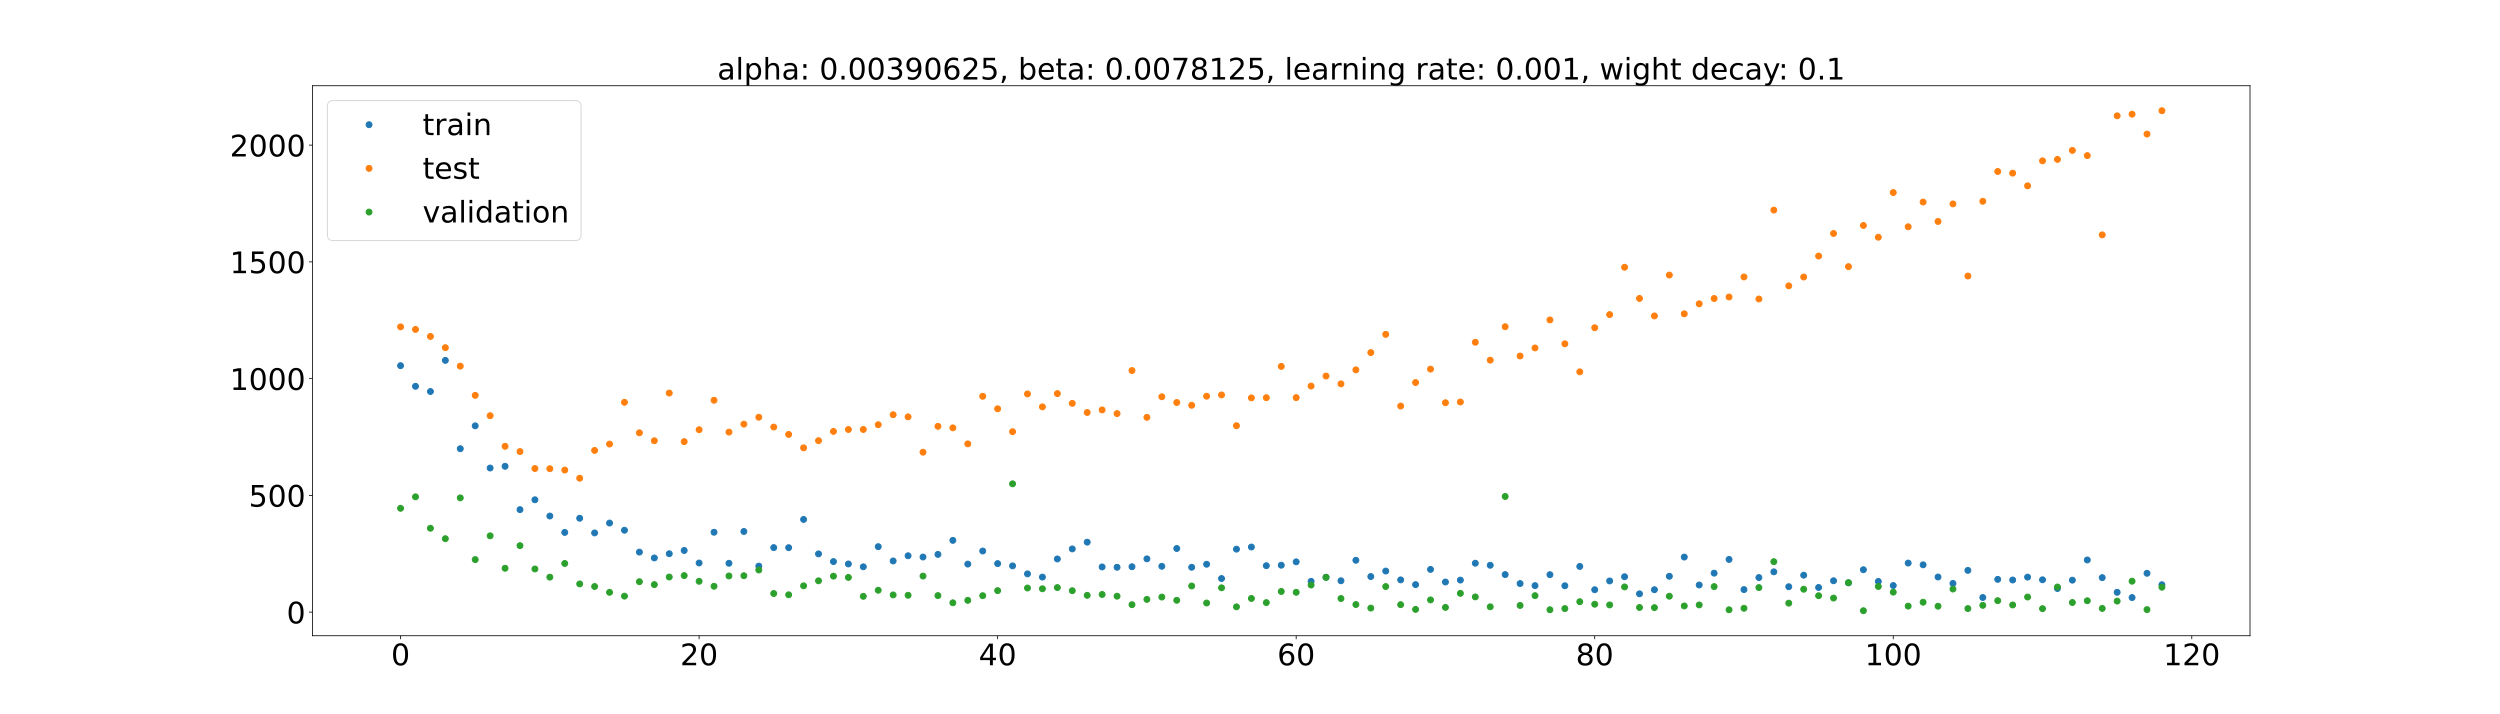 <?xml version="1.0" encoding="utf-8" standalone="no"?>
<!DOCTYPE svg PUBLIC "-//W3C//DTD SVG 1.1//EN"
  "http://www.w3.org/Graphics/SVG/1.1/DTD/svg11.dtd">
<!-- Created with matplotlib (https://matplotlib.org/) -->
<svg height="720pt" version="1.1" viewBox="0 0 2520 720" width="2520pt" xmlns="http://www.w3.org/2000/svg" xmlns:xlink="http://www.w3.org/1999/xlink">
 <defs>
  <style type="text/css">*{stroke-linecap:butt;stroke-linejoin:round;}</style>
 </defs>
 <g id="figure_1">
  <g id="patch_1">
   <path d="M 0 720 
L 2520 720 
L 2520 0 
L 0 0 
z
" style="fill:#ffffff;"/>
  </g>
  <g id="axes_1">
   <g id="patch_2">
    <path d="M 315 640.8 
L 2268 640.8 
L 2268 86.4 
L 315 86.4 
z
" style="fill:#ffffff;"/>
   </g>
   <g id="matplotlib.axis_1">
    <g id="xtick_1">
     <g id="line2d_1">
      <defs>
       <path d="M 0 0 
L 0 3.5 
" id="m0dac19178c" style="stroke:#000000;stroke-width:0.8;"/>
      </defs>
      <g>
       <use style="stroke:#000000;stroke-width:0.8;" x="403.773" xlink:href="#m0dac19178c" y="640.8"/>
      </g>
     </g>
     <g id="text_1">
      <!-- 0 -->
      <g transform="translate(394.229 670.595)scale(0.3 -0.3)">
       <defs>
        <path d="M 31.781 66.406 
Q 24.172 66.406 20.328 58.906 
Q 16.5 51.422 16.5 36.375 
Q 16.5 21.391 20.328 13.891 
Q 24.172 6.391 31.781 6.391 
Q 39.453 6.391 43.281 13.891 
Q 47.125 21.391 47.125 36.375 
Q 47.125 51.422 43.281 58.906 
Q 39.453 66.406 31.781 66.406 
z
M 31.781 74.219 
Q 44.047 74.219 50.516 64.516 
Q 56.984 54.828 56.984 36.375 
Q 56.984 17.969 50.516 8.266 
Q 44.047 -1.422 31.781 -1.422 
Q 19.531 -1.422 13.062 8.266 
Q 6.594 17.969 6.594 36.375 
Q 6.594 54.828 13.062 64.516 
Q 19.531 74.219 31.781 74.219 
z
" id="DejaVuSans-48"/>
       </defs>
       <use xlink:href="#DejaVuSans-48"/>
      </g>
     </g>
    </g>
    <g id="xtick_2">
     <g id="line2d_2">
      <g>
       <use style="stroke:#000000;stroke-width:0.8;" x="704.697" xlink:href="#m0dac19178c" y="640.8"/>
      </g>
     </g>
     <g id="text_2">
      <!-- 20 -->
      <g transform="translate(685.61 670.595)scale(0.3 -0.3)">
       <defs>
        <path d="M 19.188 8.297 
L 53.609 8.297 
L 53.609 0 
L 7.328 0 
L 7.328 8.297 
Q 12.938 14.109 22.625 23.891 
Q 32.328 33.688 34.812 36.531 
Q 39.547 41.844 41.422 45.531 
Q 43.312 49.219 43.312 52.781 
Q 43.312 58.594 39.234 62.25 
Q 35.156 65.922 28.609 65.922 
Q 23.969 65.922 18.812 64.312 
Q 13.672 62.703 7.812 59.422 
L 7.812 69.391 
Q 13.766 71.781 18.938 73 
Q 24.125 74.219 28.422 74.219 
Q 39.75 74.219 46.484 68.547 
Q 53.219 62.891 53.219 53.422 
Q 53.219 48.922 51.531 44.891 
Q 49.859 40.875 45.406 35.406 
Q 44.188 33.984 37.641 27.219 
Q 31.109 20.453 19.188 8.297 
z
" id="DejaVuSans-50"/>
       </defs>
       <use xlink:href="#DejaVuSans-50"/>
       <use x="63.623" xlink:href="#DejaVuSans-48"/>
      </g>
     </g>
    </g>
    <g id="xtick_3">
     <g id="line2d_3">
      <g>
       <use style="stroke:#000000;stroke-width:0.8;" x="1005.622" xlink:href="#m0dac19178c" y="640.8"/>
      </g>
     </g>
     <g id="text_3">
      <!-- 40 -->
      <g transform="translate(986.534 670.595)scale(0.3 -0.3)">
       <defs>
        <path d="M 37.797 64.312 
L 12.891 25.391 
L 37.797 25.391 
z
M 35.203 72.906 
L 47.609 72.906 
L 47.609 25.391 
L 58.016 25.391 
L 58.016 17.188 
L 47.609 17.188 
L 47.609 0 
L 37.797 0 
L 37.797 17.188 
L 4.891 17.188 
L 4.891 26.703 
z
" id="DejaVuSans-52"/>
       </defs>
       <use xlink:href="#DejaVuSans-52"/>
       <use x="63.623" xlink:href="#DejaVuSans-48"/>
      </g>
     </g>
    </g>
    <g id="xtick_4">
     <g id="line2d_4">
      <g>
       <use style="stroke:#000000;stroke-width:0.8;" x="1306.546" xlink:href="#m0dac19178c" y="640.8"/>
      </g>
     </g>
     <g id="text_4">
      <!-- 60 -->
      <g transform="translate(1287.459 670.595)scale(0.3 -0.3)">
       <defs>
        <path d="M 33.016 40.375 
Q 26.375 40.375 22.484 35.828 
Q 18.609 31.297 18.609 23.391 
Q 18.609 15.531 22.484 10.953 
Q 26.375 6.391 33.016 6.391 
Q 39.656 6.391 43.531 10.953 
Q 47.406 15.531 47.406 23.391 
Q 47.406 31.297 43.531 35.828 
Q 39.656 40.375 33.016 40.375 
z
M 52.594 71.297 
L 52.594 62.312 
Q 48.875 64.062 45.094 64.984 
Q 41.312 65.922 37.594 65.922 
Q 27.828 65.922 22.672 59.328 
Q 17.531 52.734 16.797 39.406 
Q 19.672 43.656 24.016 45.922 
Q 28.375 48.188 33.594 48.188 
Q 44.578 48.188 50.953 41.516 
Q 57.328 34.859 57.328 23.391 
Q 57.328 12.156 50.688 5.359 
Q 44.047 -1.422 33.016 -1.422 
Q 20.359 -1.422 13.672 8.266 
Q 6.984 17.969 6.984 36.375 
Q 6.984 53.656 15.188 63.938 
Q 23.391 74.219 37.203 74.219 
Q 40.922 74.219 44.703 73.484 
Q 48.484 72.75 52.594 71.297 
z
" id="DejaVuSans-54"/>
       </defs>
       <use xlink:href="#DejaVuSans-54"/>
       <use x="63.623" xlink:href="#DejaVuSans-48"/>
      </g>
     </g>
    </g>
    <g id="xtick_5">
     <g id="line2d_5">
      <g>
       <use style="stroke:#000000;stroke-width:0.8;" x="1607.471" xlink:href="#m0dac19178c" y="640.8"/>
      </g>
     </g>
     <g id="text_5">
      <!-- 80 -->
      <g transform="translate(1588.383 670.595)scale(0.3 -0.3)">
       <defs>
        <path d="M 31.781 34.625 
Q 24.75 34.625 20.719 30.859 
Q 16.703 27.094 16.703 20.516 
Q 16.703 13.922 20.719 10.156 
Q 24.75 6.391 31.781 6.391 
Q 38.812 6.391 42.859 10.172 
Q 46.922 13.969 46.922 20.516 
Q 46.922 27.094 42.891 30.859 
Q 38.875 34.625 31.781 34.625 
z
M 21.922 38.812 
Q 15.578 40.375 12.031 44.719 
Q 8.5 49.078 8.5 55.328 
Q 8.5 64.062 14.719 69.141 
Q 20.953 74.219 31.781 74.219 
Q 42.672 74.219 48.875 69.141 
Q 55.078 64.062 55.078 55.328 
Q 55.078 49.078 51.531 44.719 
Q 48 40.375 41.703 38.812 
Q 48.828 37.156 52.797 32.312 
Q 56.781 27.484 56.781 20.516 
Q 56.781 9.906 50.312 4.234 
Q 43.844 -1.422 31.781 -1.422 
Q 19.734 -1.422 13.25 4.234 
Q 6.781 9.906 6.781 20.516 
Q 6.781 27.484 10.781 32.312 
Q 14.797 37.156 21.922 38.812 
z
M 18.312 54.391 
Q 18.312 48.734 21.844 45.562 
Q 25.391 42.391 31.781 42.391 
Q 38.141 42.391 41.719 45.562 
Q 45.312 48.734 45.312 54.391 
Q 45.312 60.062 41.719 63.234 
Q 38.141 66.406 31.781 66.406 
Q 25.391 66.406 21.844 63.234 
Q 18.312 60.062 18.312 54.391 
z
" id="DejaVuSans-56"/>
       </defs>
       <use xlink:href="#DejaVuSans-56"/>
       <use x="63.623" xlink:href="#DejaVuSans-48"/>
      </g>
     </g>
    </g>
    <g id="xtick_6">
     <g id="line2d_6">
      <g>
       <use style="stroke:#000000;stroke-width:0.8;" x="1908.395" xlink:href="#m0dac19178c" y="640.8"/>
      </g>
     </g>
     <g id="text_6">
      <!-- 100 -->
      <g transform="translate(1879.764 670.595)scale(0.3 -0.3)">
       <defs>
        <path d="M 12.406 8.297 
L 28.516 8.297 
L 28.516 63.922 
L 10.984 60.406 
L 10.984 69.391 
L 28.422 72.906 
L 38.281 72.906 
L 38.281 8.297 
L 54.391 8.297 
L 54.391 0 
L 12.406 0 
z
" id="DejaVuSans-49"/>
       </defs>
       <use xlink:href="#DejaVuSans-49"/>
       <use x="63.623" xlink:href="#DejaVuSans-48"/>
       <use x="127.246" xlink:href="#DejaVuSans-48"/>
      </g>
     </g>
    </g>
    <g id="xtick_7">
     <g id="line2d_7">
      <g>
       <use style="stroke:#000000;stroke-width:0.8;" x="2209.32" xlink:href="#m0dac19178c" y="640.8"/>
      </g>
     </g>
     <g id="text_7">
      <!-- 120 -->
      <g transform="translate(2180.688 670.595)scale(0.3 -0.3)">
       <use xlink:href="#DejaVuSans-49"/>
       <use x="63.623" xlink:href="#DejaVuSans-50"/>
       <use x="127.246" xlink:href="#DejaVuSans-48"/>
      </g>
     </g>
    </g>
   </g>
   <g id="matplotlib.axis_2">
    <g id="ytick_1">
     <g id="line2d_8">
      <defs>
       <path d="M 0 0 
L -3.5 0 
" id="m2fd299f3a6" style="stroke:#000000;stroke-width:0.8;"/>
      </defs>
      <g>
       <use style="stroke:#000000;stroke-width:0.8;" x="315" xlink:href="#m2fd299f3a6" y="617.019"/>
      </g>
     </g>
     <g id="text_8">
      <!-- 0 -->
      <g transform="translate(288.913 628.417)scale(0.3 -0.3)">
       <use xlink:href="#DejaVuSans-48"/>
      </g>
     </g>
    </g>
    <g id="ytick_2">
     <g id="line2d_9">
      <g>
       <use style="stroke:#000000;stroke-width:0.8;" x="315" xlink:href="#m2fd299f3a6" y="499.34"/>
      </g>
     </g>
     <g id="text_9">
      <!-- 500 -->
      <g transform="translate(250.738 510.737)scale(0.3 -0.3)">
       <defs>
        <path d="M 10.797 72.906 
L 49.516 72.906 
L 49.516 64.594 
L 19.828 64.594 
L 19.828 46.734 
Q 21.969 47.469 24.109 47.828 
Q 26.266 48.188 28.422 48.188 
Q 40.625 48.188 47.75 41.5 
Q 54.891 34.812 54.891 23.391 
Q 54.891 11.625 47.562 5.094 
Q 40.234 -1.422 26.906 -1.422 
Q 22.312 -1.422 17.547 -0.641 
Q 12.797 0.141 7.719 1.703 
L 7.719 11.625 
Q 12.109 9.234 16.797 8.062 
Q 21.484 6.891 26.703 6.891 
Q 35.156 6.891 40.078 11.328 
Q 45.016 15.766 45.016 23.391 
Q 45.016 31 40.078 35.438 
Q 35.156 39.891 26.703 39.891 
Q 22.75 39.891 18.812 39.016 
Q 14.891 38.141 10.797 36.281 
z
" id="DejaVuSans-53"/>
       </defs>
       <use xlink:href="#DejaVuSans-53"/>
       <use x="63.623" xlink:href="#DejaVuSans-48"/>
       <use x="127.246" xlink:href="#DejaVuSans-48"/>
      </g>
     </g>
    </g>
    <g id="ytick_3">
     <g id="line2d_10">
      <g>
       <use style="stroke:#000000;stroke-width:0.8;" x="315" xlink:href="#m2fd299f3a6" y="381.66"/>
      </g>
     </g>
     <g id="text_10">
      <!-- 1000 -->
      <g transform="translate(231.65 393.057)scale(0.3 -0.3)">
       <use xlink:href="#DejaVuSans-49"/>
       <use x="63.623" xlink:href="#DejaVuSans-48"/>
       <use x="127.246" xlink:href="#DejaVuSans-48"/>
       <use x="190.869" xlink:href="#DejaVuSans-48"/>
      </g>
     </g>
    </g>
    <g id="ytick_4">
     <g id="line2d_11">
      <g>
       <use style="stroke:#000000;stroke-width:0.8;" x="315" xlink:href="#m2fd299f3a6" y="263.98"/>
      </g>
     </g>
     <g id="text_11">
      <!-- 1500 -->
      <g transform="translate(231.65 275.378)scale(0.3 -0.3)">
       <use xlink:href="#DejaVuSans-49"/>
       <use x="63.623" xlink:href="#DejaVuSans-53"/>
       <use x="127.246" xlink:href="#DejaVuSans-48"/>
       <use x="190.869" xlink:href="#DejaVuSans-48"/>
      </g>
     </g>
    </g>
    <g id="ytick_5">
     <g id="line2d_12">
      <g>
       <use style="stroke:#000000;stroke-width:0.8;" x="315" xlink:href="#m2fd299f3a6" y="146.3"/>
      </g>
     </g>
     <g id="text_12">
      <!-- 2000 -->
      <g transform="translate(231.65 157.698)scale(0.3 -0.3)">
       <use xlink:href="#DejaVuSans-50"/>
       <use x="63.623" xlink:href="#DejaVuSans-48"/>
       <use x="127.246" xlink:href="#DejaVuSans-48"/>
       <use x="190.869" xlink:href="#DejaVuSans-48"/>
      </g>
     </g>
    </g>
   </g>
   <g id="line2d_13">
    <defs>
     <path d="M 0 3 
C 0.796 3 1.559 2.684 2.121 2.121 
C 2.684 1.559 3 0.796 3 0 
C 3 -0.796 2.684 -1.559 2.121 -2.121 
C 1.559 -2.684 0.796 -3 0 -3 
C -0.796 -3 -1.559 -2.684 -2.121 -2.121 
C -2.684 -1.559 -3 -0.796 -3 0 
C -3 0.796 -2.684 1.559 -2.121 2.121 
C -1.559 2.684 -0.796 3 0 3 
z
" id="m0836b0cf5e" style="stroke:#1f77b4;"/>
    </defs>
    <g clip-path="url(#pe451c6a883)">
     <use style="fill:#1f77b4;stroke:#1f77b4;" x="403.773" xlink:href="#m0836b0cf5e" y="368.6"/>
     <use style="fill:#1f77b4;stroke:#1f77b4;" x="418.819" xlink:href="#m0836b0cf5e" y="389.382"/>
     <use style="fill:#1f77b4;stroke:#1f77b4;" x="433.865" xlink:href="#m0836b0cf5e" y="394.635"/>
     <use style="fill:#1f77b4;stroke:#1f77b4;" x="448.911" xlink:href="#m0836b0cf5e" y="363.26"/>
     <use style="fill:#1f77b4;stroke:#1f77b4;" x="463.958" xlink:href="#m0836b0cf5e" y="452.295"/>
     <use style="fill:#1f77b4;stroke:#1f77b4;" x="479.004" xlink:href="#m0836b0cf5e" y="429.253"/>
     <use style="fill:#1f77b4;stroke:#1f77b4;" x="494.05" xlink:href="#m0836b0cf5e" y="471.767"/>
     <use style="fill:#1f77b4;stroke:#1f77b4;" x="509.096" xlink:href="#m0836b0cf5e" y="470.026"/>
     <use style="fill:#1f77b4;stroke:#1f77b4;" x="524.143" xlink:href="#m0836b0cf5e" y="513.702"/>
     <use style="fill:#1f77b4;stroke:#1f77b4;" x="539.189" xlink:href="#m0836b0cf5e" y="503.786"/>
     <use style="fill:#1f77b4;stroke:#1f77b4;" x="554.235" xlink:href="#m0836b0cf5e" y="520.165"/>
     <use style="fill:#1f77b4;stroke:#1f77b4;" x="569.281" xlink:href="#m0836b0cf5e" y="536.676"/>
     <use style="fill:#1f77b4;stroke:#1f77b4;" x="584.327" xlink:href="#m0836b0cf5e" y="522.389"/>
     <use style="fill:#1f77b4;stroke:#1f77b4;" x="599.374" xlink:href="#m0836b0cf5e" y="537.184"/>
     <use style="fill:#1f77b4;stroke:#1f77b4;" x="614.42" xlink:href="#m0836b0cf5e" y="527.219"/>
     <use style="fill:#1f77b4;stroke:#1f77b4;" x="629.466" xlink:href="#m0836b0cf5e" y="534.472"/>
     <use style="fill:#1f77b4;stroke:#1f77b4;" x="644.512" xlink:href="#m0836b0cf5e" y="556.523"/>
     <use style="fill:#1f77b4;stroke:#1f77b4;" x="659.559" xlink:href="#m0836b0cf5e" y="562.402"/>
     <use style="fill:#1f77b4;stroke:#1f77b4;" x="674.605" xlink:href="#m0836b0cf5e" y="558.151"/>
     <use style="fill:#1f77b4;stroke:#1f77b4;" x="689.651" xlink:href="#m0836b0cf5e" y="554.875"/>
     <use style="fill:#1f77b4;stroke:#1f77b4;" x="704.697" xlink:href="#m0836b0cf5e" y="567.494"/>
     <use style="fill:#1f77b4;stroke:#1f77b4;" x="719.743" xlink:href="#m0836b0cf5e" y="536.506"/>
     <use style="fill:#1f77b4;stroke:#1f77b4;" x="734.79" xlink:href="#m0836b0cf5e" y="567.78"/>
     <use style="fill:#1f77b4;stroke:#1f77b4;" x="749.836" xlink:href="#m0836b0cf5e" y="535.739"/>
     <use style="fill:#1f77b4;stroke:#1f77b4;" x="764.882" xlink:href="#m0836b0cf5e" y="570.627"/>
     <use style="fill:#1f77b4;stroke:#1f77b4;" x="779.928" xlink:href="#m0836b0cf5e" y="551.993"/>
     <use style="fill:#1f77b4;stroke:#1f77b4;" x="794.975" xlink:href="#m0836b0cf5e" y="552.054"/>
     <use style="fill:#1f77b4;stroke:#1f77b4;" x="810.021" xlink:href="#m0836b0cf5e" y="523.596"/>
     <use style="fill:#1f77b4;stroke:#1f77b4;" x="825.067" xlink:href="#m0836b0cf5e" y="558.321"/>
     <use style="fill:#1f77b4;stroke:#1f77b4;" x="840.113" xlink:href="#m0836b0cf5e" y="566.074"/>
     <use style="fill:#1f77b4;stroke:#1f77b4;" x="855.159" xlink:href="#m0836b0cf5e" y="568.459"/>
     <use style="fill:#1f77b4;stroke:#1f77b4;" x="870.206" xlink:href="#m0836b0cf5e" y="571.336"/>
     <use style="fill:#1f77b4;stroke:#1f77b4;" x="885.252" xlink:href="#m0836b0cf5e" y="551.034"/>
     <use style="fill:#1f77b4;stroke:#1f77b4;" x="900.298" xlink:href="#m0836b0cf5e" y="565.448"/>
     <use style="fill:#1f77b4;stroke:#1f77b4;" x="915.344" xlink:href="#m0836b0cf5e" y="560.207"/>
     <use style="fill:#1f77b4;stroke:#1f77b4;" x="930.391" xlink:href="#m0836b0cf5e" y="561.465"/>
     <use style="fill:#1f77b4;stroke:#1f77b4;" x="945.437" xlink:href="#m0836b0cf5e" y="558.845"/>
     <use style="fill:#1f77b4;stroke:#1f77b4;" x="960.483" xlink:href="#m0836b0cf5e" y="544.696"/>
     <use style="fill:#1f77b4;stroke:#1f77b4;" x="975.529" xlink:href="#m0836b0cf5e" y="568.596"/>
     <use style="fill:#1f77b4;stroke:#1f77b4;" x="990.576" xlink:href="#m0836b0cf5e" y="555.421"/>
     <use style="fill:#1f77b4;stroke:#1f77b4;" x="1005.622" xlink:href="#m0836b0cf5e" y="568.094"/>
     <use style="fill:#1f77b4;stroke:#1f77b4;" x="1020.668" xlink:href="#m0836b0cf5e" y="570.4"/>
     <use style="fill:#1f77b4;stroke:#1f77b4;" x="1035.714" xlink:href="#m0836b0cf5e" y="578.452"/>
     <use style="fill:#1f77b4;stroke:#1f77b4;" x="1050.76" xlink:href="#m0836b0cf5e" y="581.692"/>
     <use style="fill:#1f77b4;stroke:#1f77b4;" x="1065.807" xlink:href="#m0836b0cf5e" y="563.424"/>
     <use style="fill:#1f77b4;stroke:#1f77b4;" x="1080.853" xlink:href="#m0836b0cf5e" y="553.302"/>
     <use style="fill:#1f77b4;stroke:#1f77b4;" x="1095.899" xlink:href="#m0836b0cf5e" y="546.495"/>
     <use style="fill:#1f77b4;stroke:#1f77b4;" x="1110.945" xlink:href="#m0836b0cf5e" y="571.468"/>
     <use style="fill:#1f77b4;stroke:#1f77b4;" x="1125.992" xlink:href="#m0836b0cf5e" y="571.802"/>
     <use style="fill:#1f77b4;stroke:#1f77b4;" x="1141.038" xlink:href="#m0836b0cf5e" y="571.264"/>
     <use style="fill:#1f77b4;stroke:#1f77b4;" x="1156.084" xlink:href="#m0836b0cf5e" y="563.312"/>
     <use style="fill:#1f77b4;stroke:#1f77b4;" x="1171.13" xlink:href="#m0836b0cf5e" y="570.822"/>
     <use style="fill:#1f77b4;stroke:#1f77b4;" x="1186.176" xlink:href="#m0836b0cf5e" y="552.881"/>
     <use style="fill:#1f77b4;stroke:#1f77b4;" x="1201.223" xlink:href="#m0836b0cf5e" y="571.806"/>
     <use style="fill:#1f77b4;stroke:#1f77b4;" x="1216.269" xlink:href="#m0836b0cf5e" y="568.754"/>
     <use style="fill:#1f77b4;stroke:#1f77b4;" x="1231.315" xlink:href="#m0836b0cf5e" y="583.153"/>
     <use style="fill:#1f77b4;stroke:#1f77b4;" x="1246.361" xlink:href="#m0836b0cf5e" y="553.53"/>
     <use style="fill:#1f77b4;stroke:#1f77b4;" x="1261.408" xlink:href="#m0836b0cf5e" y="551.392"/>
     <use style="fill:#1f77b4;stroke:#1f77b4;" x="1276.454" xlink:href="#m0836b0cf5e" y="570.224"/>
     <use style="fill:#1f77b4;stroke:#1f77b4;" x="1291.5" xlink:href="#m0836b0cf5e" y="569.738"/>
     <use style="fill:#1f77b4;stroke:#1f77b4;" x="1306.546" xlink:href="#m0836b0cf5e" y="566.334"/>
     <use style="fill:#1f77b4;stroke:#1f77b4;" x="1321.592" xlink:href="#m0836b0cf5e" y="585.991"/>
     <use style="fill:#1f77b4;stroke:#1f77b4;" x="1336.639" xlink:href="#m0836b0cf5e" y="581.849"/>
     <use style="fill:#1f77b4;stroke:#1f77b4;" x="1351.685" xlink:href="#m0836b0cf5e" y="585.401"/>
     <use style="fill:#1f77b4;stroke:#1f77b4;" x="1366.731" xlink:href="#m0836b0cf5e" y="564.764"/>
     <use style="fill:#1f77b4;stroke:#1f77b4;" x="1381.777" xlink:href="#m0836b0cf5e" y="581.162"/>
     <use style="fill:#1f77b4;stroke:#1f77b4;" x="1396.824" xlink:href="#m0836b0cf5e" y="575.617"/>
     <use style="fill:#1f77b4;stroke:#1f77b4;" x="1411.87" xlink:href="#m0836b0cf5e" y="584.511"/>
     <use style="fill:#1f77b4;stroke:#1f77b4;" x="1426.916" xlink:href="#m0836b0cf5e" y="589.312"/>
     <use style="fill:#1f77b4;stroke:#1f77b4;" x="1441.962" xlink:href="#m0836b0cf5e" y="573.962"/>
     <use style="fill:#1f77b4;stroke:#1f77b4;" x="1457.008" xlink:href="#m0836b0cf5e" y="586.664"/>
     <use style="fill:#1f77b4;stroke:#1f77b4;" x="1472.055" xlink:href="#m0836b0cf5e" y="584.733"/>
     <use style="fill:#1f77b4;stroke:#1f77b4;" x="1487.101" xlink:href="#m0836b0cf5e" y="567.714"/>
     <use style="fill:#1f77b4;stroke:#1f77b4;" x="1502.147" xlink:href="#m0836b0cf5e" y="569.781"/>
     <use style="fill:#1f77b4;stroke:#1f77b4;" x="1517.193" xlink:href="#m0836b0cf5e" y="579.155"/>
     <use style="fill:#1f77b4;stroke:#1f77b4;" x="1532.24" xlink:href="#m0836b0cf5e" y="588.22"/>
     <use style="fill:#1f77b4;stroke:#1f77b4;" x="1547.286" xlink:href="#m0836b0cf5e" y="590.304"/>
     <use style="fill:#1f77b4;stroke:#1f77b4;" x="1562.332" xlink:href="#m0836b0cf5e" y="579.25"/>
     <use style="fill:#1f77b4;stroke:#1f77b4;" x="1577.378" xlink:href="#m0836b0cf5e" y="590.451"/>
     <use style="fill:#1f77b4;stroke:#1f77b4;" x="1592.424" xlink:href="#m0836b0cf5e" y="570.975"/>
     <use style="fill:#1f77b4;stroke:#1f77b4;" x="1607.471" xlink:href="#m0836b0cf5e" y="594.455"/>
     <use style="fill:#1f77b4;stroke:#1f77b4;" x="1622.517" xlink:href="#m0836b0cf5e" y="585.59"/>
     <use style="fill:#1f77b4;stroke:#1f77b4;" x="1637.563" xlink:href="#m0836b0cf5e" y="581.348"/>
     <use style="fill:#1f77b4;stroke:#1f77b4;" x="1652.609" xlink:href="#m0836b0cf5e" y="598.572"/>
     <use style="fill:#1f77b4;stroke:#1f77b4;" x="1667.656" xlink:href="#m0836b0cf5e" y="594.427"/>
     <use style="fill:#1f77b4;stroke:#1f77b4;" x="1682.702" xlink:href="#m0836b0cf5e" y="580.877"/>
     <use style="fill:#1f77b4;stroke:#1f77b4;" x="1697.748" xlink:href="#m0836b0cf5e" y="561.522"/>
     <use style="fill:#1f77b4;stroke:#1f77b4;" x="1712.794" xlink:href="#m0836b0cf5e" y="589.674"/>
     <use style="fill:#1f77b4;stroke:#1f77b4;" x="1727.841" xlink:href="#m0836b0cf5e" y="577.735"/>
     <use style="fill:#1f77b4;stroke:#1f77b4;" x="1742.887" xlink:href="#m0836b0cf5e" y="563.903"/>
     <use style="fill:#1f77b4;stroke:#1f77b4;" x="1757.933" xlink:href="#m0836b0cf5e" y="594.285"/>
     <use style="fill:#1f77b4;stroke:#1f77b4;" x="1772.979" xlink:href="#m0836b0cf5e" y="582.17"/>
     <use style="fill:#1f77b4;stroke:#1f77b4;" x="1788.025" xlink:href="#m0836b0cf5e" y="576.41"/>
     <use style="fill:#1f77b4;stroke:#1f77b4;" x="1803.072" xlink:href="#m0836b0cf5e" y="591.409"/>
     <use style="fill:#1f77b4;stroke:#1f77b4;" x="1818.118" xlink:href="#m0836b0cf5e" y="579.775"/>
     <use style="fill:#1f77b4;stroke:#1f77b4;" x="1833.164" xlink:href="#m0836b0cf5e" y="592.17"/>
     <use style="fill:#1f77b4;stroke:#1f77b4;" x="1848.21" xlink:href="#m0836b0cf5e" y="585.415"/>
     <use style="fill:#1f77b4;stroke:#1f77b4;" x="1863.257" xlink:href="#m0836b0cf5e" y="587.506"/>
     <use style="fill:#1f77b4;stroke:#1f77b4;" x="1878.303" xlink:href="#m0836b0cf5e" y="574.288"/>
     <use style="fill:#1f77b4;stroke:#1f77b4;" x="1893.349" xlink:href="#m0836b0cf5e" y="586.092"/>
     <use style="fill:#1f77b4;stroke:#1f77b4;" x="1908.395" xlink:href="#m0836b0cf5e" y="590.244"/>
     <use style="fill:#1f77b4;stroke:#1f77b4;" x="1923.441" xlink:href="#m0836b0cf5e" y="567.567"/>
     <use style="fill:#1f77b4;stroke:#1f77b4;" x="1938.488" xlink:href="#m0836b0cf5e" y="569.336"/>
     <use style="fill:#1f77b4;stroke:#1f77b4;" x="1953.534" xlink:href="#m0836b0cf5e" y="581.613"/>
     <use style="fill:#1f77b4;stroke:#1f77b4;" x="1968.58" xlink:href="#m0836b0cf5e" y="588.097"/>
     <use style="fill:#1f77b4;stroke:#1f77b4;" x="1983.626" xlink:href="#m0836b0cf5e" y="574.936"/>
     <use style="fill:#1f77b4;stroke:#1f77b4;" x="1998.673" xlink:href="#m0836b0cf5e" y="602.285"/>
     <use style="fill:#1f77b4;stroke:#1f77b4;" x="2013.719" xlink:href="#m0836b0cf5e" y="583.992"/>
     <use style="fill:#1f77b4;stroke:#1f77b4;" x="2028.765" xlink:href="#m0836b0cf5e" y="584.621"/>
     <use style="fill:#1f77b4;stroke:#1f77b4;" x="2043.811" xlink:href="#m0836b0cf5e" y="581.731"/>
     <use style="fill:#1f77b4;stroke:#1f77b4;" x="2058.857" xlink:href="#m0836b0cf5e" y="584.423"/>
     <use style="fill:#1f77b4;stroke:#1f77b4;" x="2073.904" xlink:href="#m0836b0cf5e" y="593.212"/>
     <use style="fill:#1f77b4;stroke:#1f77b4;" x="2088.95" xlink:href="#m0836b0cf5e" y="584.809"/>
     <use style="fill:#1f77b4;stroke:#1f77b4;" x="2103.996" xlink:href="#m0836b0cf5e" y="564.447"/>
     <use style="fill:#1f77b4;stroke:#1f77b4;" x="2119.042" xlink:href="#m0836b0cf5e" y="582.255"/>
     <use style="fill:#1f77b4;stroke:#1f77b4;" x="2134.089" xlink:href="#m0836b0cf5e" y="597.028"/>
     <use style="fill:#1f77b4;stroke:#1f77b4;" x="2149.135" xlink:href="#m0836b0cf5e" y="602.333"/>
     <use style="fill:#1f77b4;stroke:#1f77b4;" x="2164.181" xlink:href="#m0836b0cf5e" y="577.865"/>
     <use style="fill:#1f77b4;stroke:#1f77b4;" x="2179.227" xlink:href="#m0836b0cf5e" y="589.401"/>
    </g>
   </g>
   <g id="line2d_14">
    <defs>
     <path d="M 0 3 
C 0.796 3 1.559 2.684 2.121 2.121 
C 2.684 1.559 3 0.796 3 0 
C 3 -0.796 2.684 -1.559 2.121 -2.121 
C 1.559 -2.684 0.796 -3 0 -3 
C -0.796 -3 -1.559 -2.684 -2.121 -2.121 
C -2.684 -1.559 -3 -0.796 -3 0 
C -3 0.796 -2.684 1.559 -2.121 2.121 
C -1.559 2.684 -0.796 3 0 3 
z
" id="m547c5cbe7c" style="stroke:#ff7f0e;"/>
    </defs>
    <g clip-path="url(#pe451c6a883)">
     <use style="fill:#ff7f0e;stroke:#ff7f0e;" x="403.773" xlink:href="#m547c5cbe7c" y="329.48"/>
     <use style="fill:#ff7f0e;stroke:#ff7f0e;" x="418.819" xlink:href="#m547c5cbe7c" y="332.053"/>
     <use style="fill:#ff7f0e;stroke:#ff7f0e;" x="433.865" xlink:href="#m547c5cbe7c" y="339.128"/>
     <use style="fill:#ff7f0e;stroke:#ff7f0e;" x="448.911" xlink:href="#m547c5cbe7c" y="350.448"/>
     <use style="fill:#ff7f0e;stroke:#ff7f0e;" x="463.958" xlink:href="#m547c5cbe7c" y="369.064"/>
     <use style="fill:#ff7f0e;stroke:#ff7f0e;" x="479.004" xlink:href="#m547c5cbe7c" y="398.509"/>
     <use style="fill:#ff7f0e;stroke:#ff7f0e;" x="494.05" xlink:href="#m547c5cbe7c" y="419.025"/>
     <use style="fill:#ff7f0e;stroke:#ff7f0e;" x="509.096" xlink:href="#m547c5cbe7c" y="449.868"/>
     <use style="fill:#ff7f0e;stroke:#ff7f0e;" x="524.143" xlink:href="#m547c5cbe7c" y="455.157"/>
     <use style="fill:#ff7f0e;stroke:#ff7f0e;" x="539.189" xlink:href="#m547c5cbe7c" y="472.274"/>
     <use style="fill:#ff7f0e;stroke:#ff7f0e;" x="554.235" xlink:href="#m547c5cbe7c" y="472.461"/>
     <use style="fill:#ff7f0e;stroke:#ff7f0e;" x="569.281" xlink:href="#m547c5cbe7c" y="473.829"/>
     <use style="fill:#ff7f0e;stroke:#ff7f0e;" x="584.327" xlink:href="#m547c5cbe7c" y="482.026"/>
     <use style="fill:#ff7f0e;stroke:#ff7f0e;" x="599.374" xlink:href="#m547c5cbe7c" y="454.03"/>
     <use style="fill:#ff7f0e;stroke:#ff7f0e;" x="614.42" xlink:href="#m547c5cbe7c" y="447.613"/>
     <use style="fill:#ff7f0e;stroke:#ff7f0e;" x="629.466" xlink:href="#m547c5cbe7c" y="405.499"/>
     <use style="fill:#ff7f0e;stroke:#ff7f0e;" x="644.512" xlink:href="#m547c5cbe7c" y="436.281"/>
     <use style="fill:#ff7f0e;stroke:#ff7f0e;" x="659.559" xlink:href="#m547c5cbe7c" y="444.289"/>
     <use style="fill:#ff7f0e;stroke:#ff7f0e;" x="674.605" xlink:href="#m547c5cbe7c" y="396.194"/>
     <use style="fill:#ff7f0e;stroke:#ff7f0e;" x="689.651" xlink:href="#m547c5cbe7c" y="445.157"/>
     <use style="fill:#ff7f0e;stroke:#ff7f0e;" x="704.697" xlink:href="#m547c5cbe7c" y="433.148"/>
     <use style="fill:#ff7f0e;stroke:#ff7f0e;" x="719.743" xlink:href="#m547c5cbe7c" y="403.461"/>
     <use style="fill:#ff7f0e;stroke:#ff7f0e;" x="734.79" xlink:href="#m547c5cbe7c" y="435.56"/>
     <use style="fill:#ff7f0e;stroke:#ff7f0e;" x="749.836" xlink:href="#m547c5cbe7c" y="427.516"/>
     <use style="fill:#ff7f0e;stroke:#ff7f0e;" x="764.882" xlink:href="#m547c5cbe7c" y="420.564"/>
     <use style="fill:#ff7f0e;stroke:#ff7f0e;" x="779.928" xlink:href="#m547c5cbe7c" y="430.465"/>
     <use style="fill:#ff7f0e;stroke:#ff7f0e;" x="794.975" xlink:href="#m547c5cbe7c" y="437.894"/>
     <use style="fill:#ff7f0e;stroke:#ff7f0e;" x="810.021" xlink:href="#m547c5cbe7c" y="451.419"/>
     <use style="fill:#ff7f0e;stroke:#ff7f0e;" x="825.067" xlink:href="#m547c5cbe7c" y="444.194"/>
     <use style="fill:#ff7f0e;stroke:#ff7f0e;" x="840.113" xlink:href="#m547c5cbe7c" y="434.847"/>
     <use style="fill:#ff7f0e;stroke:#ff7f0e;" x="855.159" xlink:href="#m547c5cbe7c" y="432.935"/>
     <use style="fill:#ff7f0e;stroke:#ff7f0e;" x="870.206" xlink:href="#m547c5cbe7c" y="432.918"/>
     <use style="fill:#ff7f0e;stroke:#ff7f0e;" x="885.252" xlink:href="#m547c5cbe7c" y="428.104"/>
     <use style="fill:#ff7f0e;stroke:#ff7f0e;" x="900.298" xlink:href="#m547c5cbe7c" y="418.025"/>
     <use style="fill:#ff7f0e;stroke:#ff7f0e;" x="915.344" xlink:href="#m547c5cbe7c" y="420.166"/>
     <use style="fill:#ff7f0e;stroke:#ff7f0e;" x="930.391" xlink:href="#m547c5cbe7c" y="455.831"/>
     <use style="fill:#ff7f0e;stroke:#ff7f0e;" x="945.437" xlink:href="#m547c5cbe7c" y="429.724"/>
     <use style="fill:#ff7f0e;stroke:#ff7f0e;" x="960.483" xlink:href="#m547c5cbe7c" y="431.263"/>
     <use style="fill:#ff7f0e;stroke:#ff7f0e;" x="975.529" xlink:href="#m547c5cbe7c" y="447.407"/>
     <use style="fill:#ff7f0e;stroke:#ff7f0e;" x="990.576" xlink:href="#m547c5cbe7c" y="399.461"/>
     <use style="fill:#ff7f0e;stroke:#ff7f0e;" x="1005.622" xlink:href="#m547c5cbe7c" y="412.073"/>
     <use style="fill:#ff7f0e;stroke:#ff7f0e;" x="1020.668" xlink:href="#m547c5cbe7c" y="435.162"/>
     <use style="fill:#ff7f0e;stroke:#ff7f0e;" x="1035.714" xlink:href="#m547c5cbe7c" y="397.092"/>
     <use style="fill:#ff7f0e;stroke:#ff7f0e;" x="1050.76" xlink:href="#m547c5cbe7c" y="410.119"/>
     <use style="fill:#ff7f0e;stroke:#ff7f0e;" x="1065.807" xlink:href="#m547c5cbe7c" y="396.758"/>
     <use style="fill:#ff7f0e;stroke:#ff7f0e;" x="1080.853" xlink:href="#m547c5cbe7c" y="406.572"/>
     <use style="fill:#ff7f0e;stroke:#ff7f0e;" x="1095.899" xlink:href="#m547c5cbe7c" y="415.78"/>
     <use style="fill:#ff7f0e;stroke:#ff7f0e;" x="1110.945" xlink:href="#m547c5cbe7c" y="413.202"/>
     <use style="fill:#ff7f0e;stroke:#ff7f0e;" x="1125.992" xlink:href="#m547c5cbe7c" y="416.89"/>
     <use style="fill:#ff7f0e;stroke:#ff7f0e;" x="1141.038" xlink:href="#m547c5cbe7c" y="373.517"/>
     <use style="fill:#ff7f0e;stroke:#ff7f0e;" x="1156.084" xlink:href="#m547c5cbe7c" y="420.673"/>
     <use style="fill:#ff7f0e;stroke:#ff7f0e;" x="1171.13" xlink:href="#m547c5cbe7c" y="399.93"/>
     <use style="fill:#ff7f0e;stroke:#ff7f0e;" x="1186.176" xlink:href="#m547c5cbe7c" y="405.702"/>
     <use style="fill:#ff7f0e;stroke:#ff7f0e;" x="1201.223" xlink:href="#m547c5cbe7c" y="408.511"/>
     <use style="fill:#ff7f0e;stroke:#ff7f0e;" x="1216.269" xlink:href="#m547c5cbe7c" y="399.365"/>
     <use style="fill:#ff7f0e;stroke:#ff7f0e;" x="1231.315" xlink:href="#m547c5cbe7c" y="398.082"/>
     <use style="fill:#ff7f0e;stroke:#ff7f0e;" x="1246.361" xlink:href="#m547c5cbe7c" y="429.128"/>
     <use style="fill:#ff7f0e;stroke:#ff7f0e;" x="1261.408" xlink:href="#m547c5cbe7c" y="401.067"/>
     <use style="fill:#ff7f0e;stroke:#ff7f0e;" x="1276.454" xlink:href="#m547c5cbe7c" y="400.88"/>
     <use style="fill:#ff7f0e;stroke:#ff7f0e;" x="1291.5" xlink:href="#m547c5cbe7c" y="369.306"/>
     <use style="fill:#ff7f0e;stroke:#ff7f0e;" x="1306.546" xlink:href="#m547c5cbe7c" y="400.787"/>
     <use style="fill:#ff7f0e;stroke:#ff7f0e;" x="1321.592" xlink:href="#m547c5cbe7c" y="389.158"/>
     <use style="fill:#ff7f0e;stroke:#ff7f0e;" x="1336.639" xlink:href="#m547c5cbe7c" y="379.074"/>
     <use style="fill:#ff7f0e;stroke:#ff7f0e;" x="1351.685" xlink:href="#m547c5cbe7c" y="386.929"/>
     <use style="fill:#ff7f0e;stroke:#ff7f0e;" x="1366.731" xlink:href="#m547c5cbe7c" y="372.809"/>
     <use style="fill:#ff7f0e;stroke:#ff7f0e;" x="1381.777" xlink:href="#m547c5cbe7c" y="355.389"/>
     <use style="fill:#ff7f0e;stroke:#ff7f0e;" x="1396.824" xlink:href="#m547c5cbe7c" y="337.033"/>
     <use style="fill:#ff7f0e;stroke:#ff7f0e;" x="1411.87" xlink:href="#m547c5cbe7c" y="409.299"/>
     <use style="fill:#ff7f0e;stroke:#ff7f0e;" x="1426.916" xlink:href="#m547c5cbe7c" y="385.593"/>
     <use style="fill:#ff7f0e;stroke:#ff7f0e;" x="1441.962" xlink:href="#m547c5cbe7c" y="372.055"/>
     <use style="fill:#ff7f0e;stroke:#ff7f0e;" x="1457.008" xlink:href="#m547c5cbe7c" y="405.971"/>
     <use style="fill:#ff7f0e;stroke:#ff7f0e;" x="1472.055" xlink:href="#m547c5cbe7c" y="405.216"/>
     <use style="fill:#ff7f0e;stroke:#ff7f0e;" x="1487.101" xlink:href="#m547c5cbe7c" y="345.007"/>
     <use style="fill:#ff7f0e;stroke:#ff7f0e;" x="1502.147" xlink:href="#m547c5cbe7c" y="363.038"/>
     <use style="fill:#ff7f0e;stroke:#ff7f0e;" x="1517.193" xlink:href="#m547c5cbe7c" y="329.322"/>
     <use style="fill:#ff7f0e;stroke:#ff7f0e;" x="1532.24" xlink:href="#m547c5cbe7c" y="358.855"/>
     <use style="fill:#ff7f0e;stroke:#ff7f0e;" x="1547.286" xlink:href="#m547c5cbe7c" y="350.727"/>
     <use style="fill:#ff7f0e;stroke:#ff7f0e;" x="1562.332" xlink:href="#m547c5cbe7c" y="322.477"/>
     <use style="fill:#ff7f0e;stroke:#ff7f0e;" x="1577.378" xlink:href="#m547c5cbe7c" y="346.555"/>
     <use style="fill:#ff7f0e;stroke:#ff7f0e;" x="1592.424" xlink:href="#m547c5cbe7c" y="374.804"/>
     <use style="fill:#ff7f0e;stroke:#ff7f0e;" x="1607.471" xlink:href="#m547c5cbe7c" y="330.372"/>
     <use style="fill:#ff7f0e;stroke:#ff7f0e;" x="1622.517" xlink:href="#m547c5cbe7c" y="317.097"/>
     <use style="fill:#ff7f0e;stroke:#ff7f0e;" x="1637.563" xlink:href="#m547c5cbe7c" y="269.385"/>
     <use style="fill:#ff7f0e;stroke:#ff7f0e;" x="1652.609" xlink:href="#m547c5cbe7c" y="300.801"/>
     <use style="fill:#ff7f0e;stroke:#ff7f0e;" x="1667.656" xlink:href="#m547c5cbe7c" y="318.447"/>
     <use style="fill:#ff7f0e;stroke:#ff7f0e;" x="1682.702" xlink:href="#m547c5cbe7c" y="277.252"/>
     <use style="fill:#ff7f0e;stroke:#ff7f0e;" x="1697.748" xlink:href="#m547c5cbe7c" y="316.338"/>
     <use style="fill:#ff7f0e;stroke:#ff7f0e;" x="1712.794" xlink:href="#m547c5cbe7c" y="306.237"/>
     <use style="fill:#ff7f0e;stroke:#ff7f0e;" x="1727.841" xlink:href="#m547c5cbe7c" y="300.905"/>
     <use style="fill:#ff7f0e;stroke:#ff7f0e;" x="1742.887" xlink:href="#m547c5cbe7c" y="299.363"/>
     <use style="fill:#ff7f0e;stroke:#ff7f0e;" x="1757.933" xlink:href="#m547c5cbe7c" y="279.165"/>
     <use style="fill:#ff7f0e;stroke:#ff7f0e;" x="1772.979" xlink:href="#m547c5cbe7c" y="301.387"/>
     <use style="fill:#ff7f0e;stroke:#ff7f0e;" x="1788.025" xlink:href="#m547c5cbe7c" y="211.767"/>
     <use style="fill:#ff7f0e;stroke:#ff7f0e;" x="1803.072" xlink:href="#m547c5cbe7c" y="288.145"/>
     <use style="fill:#ff7f0e;stroke:#ff7f0e;" x="1818.118" xlink:href="#m547c5cbe7c" y="279.221"/>
     <use style="fill:#ff7f0e;stroke:#ff7f0e;" x="1833.164" xlink:href="#m547c5cbe7c" y="258.085"/>
     <use style="fill:#ff7f0e;stroke:#ff7f0e;" x="1848.21" xlink:href="#m547c5cbe7c" y="235.346"/>
     <use style="fill:#ff7f0e;stroke:#ff7f0e;" x="1863.257" xlink:href="#m547c5cbe7c" y="268.754"/>
     <use style="fill:#ff7f0e;stroke:#ff7f0e;" x="1878.303" xlink:href="#m547c5cbe7c" y="227.268"/>
     <use style="fill:#ff7f0e;stroke:#ff7f0e;" x="1893.349" xlink:href="#m547c5cbe7c" y="239.11"/>
     <use style="fill:#ff7f0e;stroke:#ff7f0e;" x="1908.395" xlink:href="#m547c5cbe7c" y="194.099"/>
     <use style="fill:#ff7f0e;stroke:#ff7f0e;" x="1923.441" xlink:href="#m547c5cbe7c" y="228.577"/>
     <use style="fill:#ff7f0e;stroke:#ff7f0e;" x="1938.488" xlink:href="#m547c5cbe7c" y="203.664"/>
     <use style="fill:#ff7f0e;stroke:#ff7f0e;" x="1953.534" xlink:href="#m547c5cbe7c" y="223.234"/>
     <use style="fill:#ff7f0e;stroke:#ff7f0e;" x="1968.58" xlink:href="#m547c5cbe7c" y="205.532"/>
     <use style="fill:#ff7f0e;stroke:#ff7f0e;" x="1983.626" xlink:href="#m547c5cbe7c" y="278.246"/>
     <use style="fill:#ff7f0e;stroke:#ff7f0e;" x="1998.673" xlink:href="#m547c5cbe7c" y="202.896"/>
     <use style="fill:#ff7f0e;stroke:#ff7f0e;" x="2013.719" xlink:href="#m547c5cbe7c" y="172.846"/>
     <use style="fill:#ff7f0e;stroke:#ff7f0e;" x="2028.765" xlink:href="#m547c5cbe7c" y="174.519"/>
     <use style="fill:#ff7f0e;stroke:#ff7f0e;" x="2043.811" xlink:href="#m547c5cbe7c" y="187.323"/>
     <use style="fill:#ff7f0e;stroke:#ff7f0e;" x="2058.857" xlink:href="#m547c5cbe7c" y="162.116"/>
     <use style="fill:#ff7f0e;stroke:#ff7f0e;" x="2073.904" xlink:href="#m547c5cbe7c" y="160.673"/>
     <use style="fill:#ff7f0e;stroke:#ff7f0e;" x="2088.95" xlink:href="#m547c5cbe7c" y="151.587"/>
     <use style="fill:#ff7f0e;stroke:#ff7f0e;" x="2103.996" xlink:href="#m547c5cbe7c" y="156.839"/>
     <use style="fill:#ff7f0e;stroke:#ff7f0e;" x="2119.042" xlink:href="#m547c5cbe7c" y="236.737"/>
     <use style="fill:#ff7f0e;stroke:#ff7f0e;" x="2134.089" xlink:href="#m547c5cbe7c" y="116.738"/>
     <use style="fill:#ff7f0e;stroke:#ff7f0e;" x="2149.135" xlink:href="#m547c5cbe7c" y="115.084"/>
     <use style="fill:#ff7f0e;stroke:#ff7f0e;" x="2164.181" xlink:href="#m547c5cbe7c" y="135.145"/>
     <use style="fill:#ff7f0e;stroke:#ff7f0e;" x="2179.227" xlink:href="#m547c5cbe7c" y="111.6"/>
    </g>
   </g>
   <g id="line2d_15">
    <defs>
     <path d="M 0 3 
C 0.796 3 1.559 2.684 2.121 2.121 
C 2.684 1.559 3 0.796 3 0 
C 3 -0.796 2.684 -1.559 2.121 -2.121 
C 1.559 -2.684 0.796 -3 0 -3 
C -0.796 -3 -1.559 -2.684 -2.121 -2.121 
C -2.684 -1.559 -3 -0.796 -3 0 
C -3 0.796 -2.684 1.559 -2.121 2.121 
C -1.559 2.684 -0.796 3 0 3 
z
" id="m1617004f23" style="stroke:#2ca02c;"/>
    </defs>
    <g clip-path="url(#pe451c6a883)">
     <use style="fill:#2ca02c;stroke:#2ca02c;" x="403.773" xlink:href="#m1617004f23" y="512.363"/>
     <use style="fill:#2ca02c;stroke:#2ca02c;" x="418.819" xlink:href="#m1617004f23" y="500.808"/>
     <use style="fill:#2ca02c;stroke:#2ca02c;" x="433.865" xlink:href="#m1617004f23" y="532.466"/>
     <use style="fill:#2ca02c;stroke:#2ca02c;" x="448.911" xlink:href="#m1617004f23" y="542.998"/>
     <use style="fill:#2ca02c;stroke:#2ca02c;" x="463.958" xlink:href="#m1617004f23" y="501.851"/>
     <use style="fill:#2ca02c;stroke:#2ca02c;" x="479.004" xlink:href="#m1617004f23" y="564.062"/>
     <use style="fill:#2ca02c;stroke:#2ca02c;" x="494.05" xlink:href="#m1617004f23" y="540.109"/>
     <use style="fill:#2ca02c;stroke:#2ca02c;" x="509.096" xlink:href="#m1617004f23" y="572.814"/>
     <use style="fill:#2ca02c;stroke:#2ca02c;" x="524.143" xlink:href="#m1617004f23" y="550.001"/>
     <use style="fill:#2ca02c;stroke:#2ca02c;" x="539.189" xlink:href="#m1617004f23" y="573.518"/>
     <use style="fill:#2ca02c;stroke:#2ca02c;" x="554.235" xlink:href="#m1617004f23" y="581.772"/>
     <use style="fill:#2ca02c;stroke:#2ca02c;" x="569.281" xlink:href="#m1617004f23" y="567.984"/>
     <use style="fill:#2ca02c;stroke:#2ca02c;" x="584.327" xlink:href="#m1617004f23" y="588.586"/>
     <use style="fill:#2ca02c;stroke:#2ca02c;" x="599.374" xlink:href="#m1617004f23" y="591.195"/>
     <use style="fill:#2ca02c;stroke:#2ca02c;" x="614.42" xlink:href="#m1617004f23" y="597.059"/>
     <use style="fill:#2ca02c;stroke:#2ca02c;" x="629.466" xlink:href="#m1617004f23" y="600.891"/>
     <use style="fill:#2ca02c;stroke:#2ca02c;" x="644.512" xlink:href="#m1617004f23" y="586.353"/>
     <use style="fill:#2ca02c;stroke:#2ca02c;" x="659.559" xlink:href="#m1617004f23" y="589.28"/>
     <use style="fill:#2ca02c;stroke:#2ca02c;" x="674.605" xlink:href="#m1617004f23" y="581.634"/>
     <use style="fill:#2ca02c;stroke:#2ca02c;" x="689.651" xlink:href="#m1617004f23" y="580.198"/>
     <use style="fill:#2ca02c;stroke:#2ca02c;" x="704.697" xlink:href="#m1617004f23" y="585.935"/>
     <use style="fill:#2ca02c;stroke:#2ca02c;" x="719.743" xlink:href="#m1617004f23" y="590.952"/>
     <use style="fill:#2ca02c;stroke:#2ca02c;" x="734.79" xlink:href="#m1617004f23" y="580.559"/>
     <use style="fill:#2ca02c;stroke:#2ca02c;" x="749.836" xlink:href="#m1617004f23" y="580.318"/>
     <use style="fill:#2ca02c;stroke:#2ca02c;" x="764.882" xlink:href="#m1617004f23" y="574.55"/>
     <use style="fill:#2ca02c;stroke:#2ca02c;" x="779.928" xlink:href="#m1617004f23" y="598.253"/>
     <use style="fill:#2ca02c;stroke:#2ca02c;" x="794.975" xlink:href="#m1617004f23" y="599.552"/>
     <use style="fill:#2ca02c;stroke:#2ca02c;" x="810.021" xlink:href="#m1617004f23" y="590.516"/>
     <use style="fill:#2ca02c;stroke:#2ca02c;" x="825.067" xlink:href="#m1617004f23" y="585.458"/>
     <use style="fill:#2ca02c;stroke:#2ca02c;" x="840.113" xlink:href="#m1617004f23" y="580.75"/>
     <use style="fill:#2ca02c;stroke:#2ca02c;" x="855.159" xlink:href="#m1617004f23" y="582.029"/>
     <use style="fill:#2ca02c;stroke:#2ca02c;" x="870.206" xlink:href="#m1617004f23" y="601.103"/>
     <use style="fill:#2ca02c;stroke:#2ca02c;" x="885.252" xlink:href="#m1617004f23" y="594.964"/>
     <use style="fill:#2ca02c;stroke:#2ca02c;" x="900.298" xlink:href="#m1617004f23" y="599.685"/>
     <use style="fill:#2ca02c;stroke:#2ca02c;" x="915.344" xlink:href="#m1617004f23" y="600.04"/>
     <use style="fill:#2ca02c;stroke:#2ca02c;" x="930.391" xlink:href="#m1617004f23" y="580.69"/>
     <use style="fill:#2ca02c;stroke:#2ca02c;" x="945.437" xlink:href="#m1617004f23" y="600.348"/>
     <use style="fill:#2ca02c;stroke:#2ca02c;" x="960.483" xlink:href="#m1617004f23" y="607.611"/>
     <use style="fill:#2ca02c;stroke:#2ca02c;" x="975.529" xlink:href="#m1617004f23" y="605.139"/>
     <use style="fill:#2ca02c;stroke:#2ca02c;" x="990.576" xlink:href="#m1617004f23" y="600.468"/>
     <use style="fill:#2ca02c;stroke:#2ca02c;" x="1005.622" xlink:href="#m1617004f23" y="595.359"/>
     <use style="fill:#2ca02c;stroke:#2ca02c;" x="1020.668" xlink:href="#m1617004f23" y="487.689"/>
     <use style="fill:#2ca02c;stroke:#2ca02c;" x="1035.714" xlink:href="#m1617004f23" y="592.727"/>
     <use style="fill:#2ca02c;stroke:#2ca02c;" x="1050.76" xlink:href="#m1617004f23" y="593.488"/>
     <use style="fill:#2ca02c;stroke:#2ca02c;" x="1065.807" xlink:href="#m1617004f23" y="592.273"/>
     <use style="fill:#2ca02c;stroke:#2ca02c;" x="1080.853" xlink:href="#m1617004f23" y="595.423"/>
     <use style="fill:#2ca02c;stroke:#2ca02c;" x="1095.899" xlink:href="#m1617004f23" y="600.091"/>
     <use style="fill:#2ca02c;stroke:#2ca02c;" x="1110.945" xlink:href="#m1617004f23" y="599.233"/>
     <use style="fill:#2ca02c;stroke:#2ca02c;" x="1125.992" xlink:href="#m1617004f23" y="600.961"/>
     <use style="fill:#2ca02c;stroke:#2ca02c;" x="1141.038" xlink:href="#m1617004f23" y="609.51"/>
     <use style="fill:#2ca02c;stroke:#2ca02c;" x="1156.084" xlink:href="#m1617004f23" y="604.184"/>
     <use style="fill:#2ca02c;stroke:#2ca02c;" x="1171.13" xlink:href="#m1617004f23" y="601.833"/>
     <use style="fill:#2ca02c;stroke:#2ca02c;" x="1186.176" xlink:href="#m1617004f23" y="605.1"/>
     <use style="fill:#2ca02c;stroke:#2ca02c;" x="1201.223" xlink:href="#m1617004f23" y="590.668"/>
     <use style="fill:#2ca02c;stroke:#2ca02c;" x="1216.269" xlink:href="#m1617004f23" y="607.817"/>
     <use style="fill:#2ca02c;stroke:#2ca02c;" x="1231.315" xlink:href="#m1617004f23" y="592.51"/>
     <use style="fill:#2ca02c;stroke:#2ca02c;" x="1246.361" xlink:href="#m1617004f23" y="611.702"/>
     <use style="fill:#2ca02c;stroke:#2ca02c;" x="1261.408" xlink:href="#m1617004f23" y="603.242"/>
     <use style="fill:#2ca02c;stroke:#2ca02c;" x="1276.454" xlink:href="#m1617004f23" y="607.421"/>
     <use style="fill:#2ca02c;stroke:#2ca02c;" x="1291.5" xlink:href="#m1617004f23" y="596.185"/>
     <use style="fill:#2ca02c;stroke:#2ca02c;" x="1306.546" xlink:href="#m1617004f23" y="597.038"/>
     <use style="fill:#2ca02c;stroke:#2ca02c;" x="1321.592" xlink:href="#m1617004f23" y="589.716"/>
     <use style="fill:#2ca02c;stroke:#2ca02c;" x="1336.639" xlink:href="#m1617004f23" y="581.974"/>
     <use style="fill:#2ca02c;stroke:#2ca02c;" x="1351.685" xlink:href="#m1617004f23" y="603.311"/>
     <use style="fill:#2ca02c;stroke:#2ca02c;" x="1366.731" xlink:href="#m1617004f23" y="609.355"/>
     <use style="fill:#2ca02c;stroke:#2ca02c;" x="1381.777" xlink:href="#m1617004f23" y="612.962"/>
     <use style="fill:#2ca02c;stroke:#2ca02c;" x="1396.824" xlink:href="#m1617004f23" y="591.241"/>
     <use style="fill:#2ca02c;stroke:#2ca02c;" x="1411.87" xlink:href="#m1617004f23" y="609.508"/>
     <use style="fill:#2ca02c;stroke:#2ca02c;" x="1426.916" xlink:href="#m1617004f23" y="614.262"/>
     <use style="fill:#2ca02c;stroke:#2ca02c;" x="1441.962" xlink:href="#m1617004f23" y="604.72"/>
     <use style="fill:#2ca02c;stroke:#2ca02c;" x="1457.008" xlink:href="#m1617004f23" y="612.251"/>
     <use style="fill:#2ca02c;stroke:#2ca02c;" x="1472.055" xlink:href="#m1617004f23" y="598.085"/>
     <use style="fill:#2ca02c;stroke:#2ca02c;" x="1487.101" xlink:href="#m1617004f23" y="601.667"/>
     <use style="fill:#2ca02c;stroke:#2ca02c;" x="1502.147" xlink:href="#m1617004f23" y="611.666"/>
     <use style="fill:#2ca02c;stroke:#2ca02c;" x="1517.193" xlink:href="#m1617004f23" y="500.448"/>
     <use style="fill:#2ca02c;stroke:#2ca02c;" x="1532.24" xlink:href="#m1617004f23" y="610.298"/>
     <use style="fill:#2ca02c;stroke:#2ca02c;" x="1547.286" xlink:href="#m1617004f23" y="600.412"/>
     <use style="fill:#2ca02c;stroke:#2ca02c;" x="1562.332" xlink:href="#m1617004f23" y="614.612"/>
     <use style="fill:#2ca02c;stroke:#2ca02c;" x="1577.378" xlink:href="#m1617004f23" y="613.447"/>
     <use style="fill:#2ca02c;stroke:#2ca02c;" x="1592.424" xlink:href="#m1617004f23" y="606.512"/>
     <use style="fill:#2ca02c;stroke:#2ca02c;" x="1607.471" xlink:href="#m1617004f23" y="609.059"/>
     <use style="fill:#2ca02c;stroke:#2ca02c;" x="1622.517" xlink:href="#m1617004f23" y="609.754"/>
     <use style="fill:#2ca02c;stroke:#2ca02c;" x="1637.563" xlink:href="#m1617004f23" y="591.627"/>
     <use style="fill:#2ca02c;stroke:#2ca02c;" x="1652.609" xlink:href="#m1617004f23" y="612.33"/>
     <use style="fill:#2ca02c;stroke:#2ca02c;" x="1667.656" xlink:href="#m1617004f23" y="612.498"/>
     <use style="fill:#2ca02c;stroke:#2ca02c;" x="1682.702" xlink:href="#m1617004f23" y="600.979"/>
     <use style="fill:#2ca02c;stroke:#2ca02c;" x="1697.748" xlink:href="#m1617004f23" y="610.796"/>
     <use style="fill:#2ca02c;stroke:#2ca02c;" x="1712.794" xlink:href="#m1617004f23" y="609.751"/>
     <use style="fill:#2ca02c;stroke:#2ca02c;" x="1727.841" xlink:href="#m1617004f23" y="591.29"/>
     <use style="fill:#2ca02c;stroke:#2ca02c;" x="1742.887" xlink:href="#m1617004f23" y="614.638"/>
     <use style="fill:#2ca02c;stroke:#2ca02c;" x="1757.933" xlink:href="#m1617004f23" y="613.142"/>
     <use style="fill:#2ca02c;stroke:#2ca02c;" x="1772.979" xlink:href="#m1617004f23" y="592.286"/>
     <use style="fill:#2ca02c;stroke:#2ca02c;" x="1788.025" xlink:href="#m1617004f23" y="566.156"/>
     <use style="fill:#2ca02c;stroke:#2ca02c;" x="1803.072" xlink:href="#m1617004f23" y="607.978"/>
     <use style="fill:#2ca02c;stroke:#2ca02c;" x="1818.118" xlink:href="#m1617004f23" y="593.942"/>
     <use style="fill:#2ca02c;stroke:#2ca02c;" x="1833.164" xlink:href="#m1617004f23" y="600.487"/>
     <use style="fill:#2ca02c;stroke:#2ca02c;" x="1848.21" xlink:href="#m1617004f23" y="602.848"/>
     <use style="fill:#2ca02c;stroke:#2ca02c;" x="1863.257" xlink:href="#m1617004f23" y="587.323"/>
     <use style="fill:#2ca02c;stroke:#2ca02c;" x="1878.303" xlink:href="#m1617004f23" y="615.6"/>
     <use style="fill:#2ca02c;stroke:#2ca02c;" x="1893.349" xlink:href="#m1617004f23" y="591.169"/>
     <use style="fill:#2ca02c;stroke:#2ca02c;" x="1908.395" xlink:href="#m1617004f23" y="596.878"/>
     <use style="fill:#2ca02c;stroke:#2ca02c;" x="1923.441" xlink:href="#m1617004f23" y="610.968"/>
     <use style="fill:#2ca02c;stroke:#2ca02c;" x="1938.488" xlink:href="#m1617004f23" y="607.027"/>
     <use style="fill:#2ca02c;stroke:#2ca02c;" x="1953.534" xlink:href="#m1617004f23" y="611.064"/>
     <use style="fill:#2ca02c;stroke:#2ca02c;" x="1968.58" xlink:href="#m1617004f23" y="593.771"/>
     <use style="fill:#2ca02c;stroke:#2ca02c;" x="1983.626" xlink:href="#m1617004f23" y="613.435"/>
     <use style="fill:#2ca02c;stroke:#2ca02c;" x="1998.673" xlink:href="#m1617004f23" y="610.182"/>
     <use style="fill:#2ca02c;stroke:#2ca02c;" x="2013.719" xlink:href="#m1617004f23" y="605.465"/>
     <use style="fill:#2ca02c;stroke:#2ca02c;" x="2028.765" xlink:href="#m1617004f23" y="609.795"/>
     <use style="fill:#2ca02c;stroke:#2ca02c;" x="2043.811" xlink:href="#m1617004f23" y="601.791"/>
     <use style="fill:#2ca02c;stroke:#2ca02c;" x="2058.857" xlink:href="#m1617004f23" y="613.533"/>
     <use style="fill:#2ca02c;stroke:#2ca02c;" x="2073.904" xlink:href="#m1617004f23" y="591.691"/>
     <use style="fill:#2ca02c;stroke:#2ca02c;" x="2088.95" xlink:href="#m1617004f23" y="607.317"/>
     <use style="fill:#2ca02c;stroke:#2ca02c;" x="2103.996" xlink:href="#m1617004f23" y="605.55"/>
     <use style="fill:#2ca02c;stroke:#2ca02c;" x="2119.042" xlink:href="#m1617004f23" y="613.287"/>
     <use style="fill:#2ca02c;stroke:#2ca02c;" x="2134.089" xlink:href="#m1617004f23" y="605.929"/>
     <use style="fill:#2ca02c;stroke:#2ca02c;" x="2149.135" xlink:href="#m1617004f23" y="585.86"/>
     <use style="fill:#2ca02c;stroke:#2ca02c;" x="2164.181" xlink:href="#m1617004f23" y="614.488"/>
     <use style="fill:#2ca02c;stroke:#2ca02c;" x="2179.227" xlink:href="#m1617004f23" y="591.932"/>
    </g>
   </g>
   <g id="patch_3">
    <path d="M 315 640.8 
L 315 86.4 
" style="fill:none;stroke:#000000;stroke-linecap:square;stroke-linejoin:miter;stroke-width:0.8;"/>
   </g>
   <g id="patch_4">
    <path d="M 2268 640.8 
L 2268 86.4 
" style="fill:none;stroke:#000000;stroke-linecap:square;stroke-linejoin:miter;stroke-width:0.8;"/>
   </g>
   <g id="patch_5">
    <path d="M 315 640.8 
L 2268 640.8 
" style="fill:none;stroke:#000000;stroke-linecap:square;stroke-linejoin:miter;stroke-width:0.8;"/>
   </g>
   <g id="patch_6">
    <path d="M 315 86.4 
L 2268 86.4 
" style="fill:none;stroke:#000000;stroke-linecap:square;stroke-linejoin:miter;stroke-width:0.8;"/>
   </g>
   <g id="text_13">
    <!-- alpha: 0.00390625, beta: 0.0078125, learning rate: 0.001, wight decay: 0.1 -->
    <g transform="translate(723.11 80.161)scale(0.3 -0.3)">
     <defs>
      <path d="M 34.281 27.484 
Q 23.391 27.484 19.188 25 
Q 14.984 22.516 14.984 16.5 
Q 14.984 11.719 18.141 8.906 
Q 21.297 6.109 26.703 6.109 
Q 34.188 6.109 38.703 11.406 
Q 43.219 16.703 43.219 25.484 
L 43.219 27.484 
z
M 52.203 31.203 
L 52.203 0 
L 43.219 0 
L 43.219 8.297 
Q 40.141 3.328 35.547 0.953 
Q 30.953 -1.422 24.312 -1.422 
Q 15.922 -1.422 10.953 3.297 
Q 6 8.016 6 15.922 
Q 6 25.141 12.172 29.828 
Q 18.359 34.516 30.609 34.516 
L 43.219 34.516 
L 43.219 35.406 
Q 43.219 41.609 39.141 45 
Q 35.062 48.391 27.688 48.391 
Q 23 48.391 18.547 47.266 
Q 14.109 46.141 10.016 43.891 
L 10.016 52.203 
Q 14.938 54.109 19.578 55.047 
Q 24.219 56 28.609 56 
Q 40.484 56 46.344 49.844 
Q 52.203 43.703 52.203 31.203 
z
" id="DejaVuSans-97"/>
      <path d="M 9.422 75.984 
L 18.406 75.984 
L 18.406 0 
L 9.422 0 
z
" id="DejaVuSans-108"/>
      <path d="M 18.109 8.203 
L 18.109 -20.797 
L 9.078 -20.797 
L 9.078 54.688 
L 18.109 54.688 
L 18.109 46.391 
Q 20.953 51.266 25.266 53.625 
Q 29.594 56 35.594 56 
Q 45.562 56 51.781 48.094 
Q 58.016 40.188 58.016 27.297 
Q 58.016 14.406 51.781 6.484 
Q 45.562 -1.422 35.594 -1.422 
Q 29.594 -1.422 25.266 0.953 
Q 20.953 3.328 18.109 8.203 
z
M 48.688 27.297 
Q 48.688 37.203 44.609 42.844 
Q 40.531 48.484 33.406 48.484 
Q 26.266 48.484 22.188 42.844 
Q 18.109 37.203 18.109 27.297 
Q 18.109 17.391 22.188 11.75 
Q 26.266 6.109 33.406 6.109 
Q 40.531 6.109 44.609 11.75 
Q 48.688 17.391 48.688 27.297 
z
" id="DejaVuSans-112"/>
      <path d="M 54.891 33.016 
L 54.891 0 
L 45.906 0 
L 45.906 32.719 
Q 45.906 40.484 42.875 44.328 
Q 39.844 48.188 33.797 48.188 
Q 26.516 48.188 22.312 43.547 
Q 18.109 38.922 18.109 30.906 
L 18.109 0 
L 9.078 0 
L 9.078 75.984 
L 18.109 75.984 
L 18.109 46.188 
Q 21.344 51.125 25.703 53.562 
Q 30.078 56 35.797 56 
Q 45.219 56 50.047 50.172 
Q 54.891 44.344 54.891 33.016 
z
" id="DejaVuSans-104"/>
      <path d="M 11.719 12.406 
L 22.016 12.406 
L 22.016 0 
L 11.719 0 
z
M 11.719 51.703 
L 22.016 51.703 
L 22.016 39.312 
L 11.719 39.312 
z
" id="DejaVuSans-58"/>
      <path id="DejaVuSans-32"/>
      <path d="M 10.688 12.406 
L 21 12.406 
L 21 0 
L 10.688 0 
z
" id="DejaVuSans-46"/>
      <path d="M 40.578 39.312 
Q 47.656 37.797 51.625 33 
Q 55.609 28.219 55.609 21.188 
Q 55.609 10.406 48.188 4.484 
Q 40.766 -1.422 27.094 -1.422 
Q 22.516 -1.422 17.656 -0.516 
Q 12.797 0.391 7.625 2.203 
L 7.625 11.719 
Q 11.719 9.328 16.594 8.109 
Q 21.484 6.891 26.812 6.891 
Q 36.078 6.891 40.938 10.547 
Q 45.797 14.203 45.797 21.188 
Q 45.797 27.641 41.281 31.266 
Q 36.766 34.906 28.719 34.906 
L 20.219 34.906 
L 20.219 43.016 
L 29.109 43.016 
Q 36.375 43.016 40.234 45.922 
Q 44.094 48.828 44.094 54.297 
Q 44.094 59.906 40.109 62.906 
Q 36.141 65.922 28.719 65.922 
Q 24.656 65.922 20.016 65.031 
Q 15.375 64.156 9.812 62.312 
L 9.812 71.094 
Q 15.438 72.656 20.344 73.438 
Q 25.25 74.219 29.594 74.219 
Q 40.828 74.219 47.359 69.109 
Q 53.906 64.016 53.906 55.328 
Q 53.906 49.266 50.438 45.094 
Q 46.969 40.922 40.578 39.312 
z
" id="DejaVuSans-51"/>
      <path d="M 10.984 1.516 
L 10.984 10.5 
Q 14.703 8.734 18.5 7.812 
Q 22.312 6.891 25.984 6.891 
Q 35.75 6.891 40.891 13.453 
Q 46.047 20.016 46.781 33.406 
Q 43.953 29.203 39.594 26.953 
Q 35.25 24.703 29.984 24.703 
Q 19.047 24.703 12.672 31.312 
Q 6.297 37.938 6.297 49.422 
Q 6.297 60.641 12.938 67.422 
Q 19.578 74.219 30.609 74.219 
Q 43.266 74.219 49.922 64.516 
Q 56.594 54.828 56.594 36.375 
Q 56.594 19.141 48.406 8.859 
Q 40.234 -1.422 26.422 -1.422 
Q 22.703 -1.422 18.891 -0.688 
Q 15.094 0.047 10.984 1.516 
z
M 30.609 32.422 
Q 37.25 32.422 41.125 36.953 
Q 45.016 41.5 45.016 49.422 
Q 45.016 57.281 41.125 61.844 
Q 37.25 66.406 30.609 66.406 
Q 23.969 66.406 20.094 61.844 
Q 16.219 57.281 16.219 49.422 
Q 16.219 41.5 20.094 36.953 
Q 23.969 32.422 30.609 32.422 
z
" id="DejaVuSans-57"/>
      <path d="M 11.719 12.406 
L 22.016 12.406 
L 22.016 4 
L 14.016 -11.625 
L 7.719 -11.625 
L 11.719 4 
z
" id="DejaVuSans-44"/>
      <path d="M 48.688 27.297 
Q 48.688 37.203 44.609 42.844 
Q 40.531 48.484 33.406 48.484 
Q 26.266 48.484 22.188 42.844 
Q 18.109 37.203 18.109 27.297 
Q 18.109 17.391 22.188 11.75 
Q 26.266 6.109 33.406 6.109 
Q 40.531 6.109 44.609 11.75 
Q 48.688 17.391 48.688 27.297 
z
M 18.109 46.391 
Q 20.953 51.266 25.266 53.625 
Q 29.594 56 35.594 56 
Q 45.562 56 51.781 48.094 
Q 58.016 40.188 58.016 27.297 
Q 58.016 14.406 51.781 6.484 
Q 45.562 -1.422 35.594 -1.422 
Q 29.594 -1.422 25.266 0.953 
Q 20.953 3.328 18.109 8.203 
L 18.109 0 
L 9.078 0 
L 9.078 75.984 
L 18.109 75.984 
z
" id="DejaVuSans-98"/>
      <path d="M 56.203 29.594 
L 56.203 25.203 
L 14.891 25.203 
Q 15.484 15.922 20.484 11.062 
Q 25.484 6.203 34.422 6.203 
Q 39.594 6.203 44.453 7.469 
Q 49.312 8.734 54.109 11.281 
L 54.109 2.781 
Q 49.266 0.734 44.188 -0.344 
Q 39.109 -1.422 33.891 -1.422 
Q 20.797 -1.422 13.156 6.188 
Q 5.516 13.812 5.516 26.812 
Q 5.516 40.234 12.766 48.109 
Q 20.016 56 32.328 56 
Q 43.359 56 49.781 48.891 
Q 56.203 41.797 56.203 29.594 
z
M 47.219 32.234 
Q 47.125 39.594 43.094 43.984 
Q 39.062 48.391 32.422 48.391 
Q 24.906 48.391 20.391 44.141 
Q 15.875 39.891 15.188 32.172 
z
" id="DejaVuSans-101"/>
      <path d="M 18.312 70.219 
L 18.312 54.688 
L 36.812 54.688 
L 36.812 47.703 
L 18.312 47.703 
L 18.312 18.016 
Q 18.312 11.328 20.141 9.422 
Q 21.969 7.516 27.594 7.516 
L 36.812 7.516 
L 36.812 0 
L 27.594 0 
Q 17.188 0 13.234 3.875 
Q 9.281 7.766 9.281 18.016 
L 9.281 47.703 
L 2.688 47.703 
L 2.688 54.688 
L 9.281 54.688 
L 9.281 70.219 
z
" id="DejaVuSans-116"/>
      <path d="M 8.203 72.906 
L 55.078 72.906 
L 55.078 68.703 
L 28.609 0 
L 18.312 0 
L 43.219 64.594 
L 8.203 64.594 
z
" id="DejaVuSans-55"/>
      <path d="M 41.109 46.297 
Q 39.594 47.172 37.812 47.578 
Q 36.031 48 33.891 48 
Q 26.266 48 22.188 43.047 
Q 18.109 38.094 18.109 28.812 
L 18.109 0 
L 9.078 0 
L 9.078 54.688 
L 18.109 54.688 
L 18.109 46.188 
Q 20.953 51.172 25.484 53.578 
Q 30.031 56 36.531 56 
Q 37.453 56 38.578 55.875 
Q 39.703 55.766 41.062 55.516 
z
" id="DejaVuSans-114"/>
      <path d="M 54.891 33.016 
L 54.891 0 
L 45.906 0 
L 45.906 32.719 
Q 45.906 40.484 42.875 44.328 
Q 39.844 48.188 33.797 48.188 
Q 26.516 48.188 22.312 43.547 
Q 18.109 38.922 18.109 30.906 
L 18.109 0 
L 9.078 0 
L 9.078 54.688 
L 18.109 54.688 
L 18.109 46.188 
Q 21.344 51.125 25.703 53.562 
Q 30.078 56 35.797 56 
Q 45.219 56 50.047 50.172 
Q 54.891 44.344 54.891 33.016 
z
" id="DejaVuSans-110"/>
      <path d="M 9.422 54.688 
L 18.406 54.688 
L 18.406 0 
L 9.422 0 
z
M 9.422 75.984 
L 18.406 75.984 
L 18.406 64.594 
L 9.422 64.594 
z
" id="DejaVuSans-105"/>
      <path d="M 45.406 27.984 
Q 45.406 37.75 41.375 43.109 
Q 37.359 48.484 30.078 48.484 
Q 22.859 48.484 18.828 43.109 
Q 14.797 37.75 14.797 27.984 
Q 14.797 18.266 18.828 12.891 
Q 22.859 7.516 30.078 7.516 
Q 37.359 7.516 41.375 12.891 
Q 45.406 18.266 45.406 27.984 
z
M 54.391 6.781 
Q 54.391 -7.172 48.188 -13.984 
Q 42 -20.797 29.203 -20.797 
Q 24.469 -20.797 20.266 -20.094 
Q 16.062 -19.391 12.109 -17.922 
L 12.109 -9.188 
Q 16.062 -11.328 19.922 -12.344 
Q 23.781 -13.375 27.781 -13.375 
Q 36.625 -13.375 41.016 -8.766 
Q 45.406 -4.156 45.406 5.172 
L 45.406 9.625 
Q 42.625 4.781 38.281 2.391 
Q 33.938 0 27.875 0 
Q 17.828 0 11.672 7.656 
Q 5.516 15.328 5.516 27.984 
Q 5.516 40.672 11.672 48.328 
Q 17.828 56 27.875 56 
Q 33.938 56 38.281 53.609 
Q 42.625 51.219 45.406 46.391 
L 45.406 54.688 
L 54.391 54.688 
z
" id="DejaVuSans-103"/>
      <path d="M 4.203 54.688 
L 13.188 54.688 
L 24.422 12.016 
L 35.594 54.688 
L 46.188 54.688 
L 57.422 12.016 
L 68.609 54.688 
L 77.594 54.688 
L 63.281 0 
L 52.688 0 
L 40.922 44.828 
L 29.109 0 
L 18.5 0 
z
" id="DejaVuSans-119"/>
      <path d="M 45.406 46.391 
L 45.406 75.984 
L 54.391 75.984 
L 54.391 0 
L 45.406 0 
L 45.406 8.203 
Q 42.578 3.328 38.25 0.953 
Q 33.938 -1.422 27.875 -1.422 
Q 17.969 -1.422 11.734 6.484 
Q 5.516 14.406 5.516 27.297 
Q 5.516 40.188 11.734 48.094 
Q 17.969 56 27.875 56 
Q 33.938 56 38.25 53.625 
Q 42.578 51.266 45.406 46.391 
z
M 14.797 27.297 
Q 14.797 17.391 18.875 11.75 
Q 22.953 6.109 30.078 6.109 
Q 37.203 6.109 41.297 11.75 
Q 45.406 17.391 45.406 27.297 
Q 45.406 37.203 41.297 42.844 
Q 37.203 48.484 30.078 48.484 
Q 22.953 48.484 18.875 42.844 
Q 14.797 37.203 14.797 27.297 
z
" id="DejaVuSans-100"/>
      <path d="M 48.781 52.594 
L 48.781 44.188 
Q 44.969 46.297 41.141 47.344 
Q 37.312 48.391 33.406 48.391 
Q 24.656 48.391 19.812 42.844 
Q 14.984 37.312 14.984 27.297 
Q 14.984 17.281 19.812 11.734 
Q 24.656 6.203 33.406 6.203 
Q 37.312 6.203 41.141 7.25 
Q 44.969 8.297 48.781 10.406 
L 48.781 2.094 
Q 45.016 0.344 40.984 -0.531 
Q 36.969 -1.422 32.422 -1.422 
Q 20.062 -1.422 12.781 6.344 
Q 5.516 14.109 5.516 27.297 
Q 5.516 40.672 12.859 48.328 
Q 20.219 56 33.016 56 
Q 37.156 56 41.109 55.141 
Q 45.062 54.297 48.781 52.594 
z
" id="DejaVuSans-99"/>
      <path d="M 32.172 -5.078 
Q 28.375 -14.844 24.75 -17.812 
Q 21.141 -20.797 15.094 -20.797 
L 7.906 -20.797 
L 7.906 -13.281 
L 13.188 -13.281 
Q 16.891 -13.281 18.938 -11.516 
Q 21 -9.766 23.484 -3.219 
L 25.094 0.875 
L 2.984 54.688 
L 12.5 54.688 
L 29.594 11.922 
L 46.688 54.688 
L 56.203 54.688 
z
" id="DejaVuSans-121"/>
     </defs>
     <use xlink:href="#DejaVuSans-97"/>
     <use x="61.279" xlink:href="#DejaVuSans-108"/>
     <use x="89.062" xlink:href="#DejaVuSans-112"/>
     <use x="152.539" xlink:href="#DejaVuSans-104"/>
     <use x="215.918" xlink:href="#DejaVuSans-97"/>
     <use x="277.197" xlink:href="#DejaVuSans-58"/>
     <use x="310.889" xlink:href="#DejaVuSans-32"/>
     <use x="342.676" xlink:href="#DejaVuSans-48"/>
     <use x="406.299" xlink:href="#DejaVuSans-46"/>
     <use x="438.086" xlink:href="#DejaVuSans-48"/>
     <use x="501.709" xlink:href="#DejaVuSans-48"/>
     <use x="565.332" xlink:href="#DejaVuSans-51"/>
     <use x="628.955" xlink:href="#DejaVuSans-57"/>
     <use x="692.578" xlink:href="#DejaVuSans-48"/>
     <use x="756.201" xlink:href="#DejaVuSans-54"/>
     <use x="819.824" xlink:href="#DejaVuSans-50"/>
     <use x="883.447" xlink:href="#DejaVuSans-53"/>
     <use x="947.07" xlink:href="#DejaVuSans-44"/>
     <use x="978.857" xlink:href="#DejaVuSans-32"/>
     <use x="1010.645" xlink:href="#DejaVuSans-98"/>
     <use x="1074.121" xlink:href="#DejaVuSans-101"/>
     <use x="1135.645" xlink:href="#DejaVuSans-116"/>
     <use x="1174.854" xlink:href="#DejaVuSans-97"/>
     <use x="1236.133" xlink:href="#DejaVuSans-58"/>
     <use x="1269.824" xlink:href="#DejaVuSans-32"/>
     <use x="1301.611" xlink:href="#DejaVuSans-48"/>
     <use x="1365.234" xlink:href="#DejaVuSans-46"/>
     <use x="1397.021" xlink:href="#DejaVuSans-48"/>
     <use x="1460.645" xlink:href="#DejaVuSans-48"/>
     <use x="1524.268" xlink:href="#DejaVuSans-55"/>
     <use x="1587.891" xlink:href="#DejaVuSans-56"/>
     <use x="1651.514" xlink:href="#DejaVuSans-49"/>
     <use x="1715.137" xlink:href="#DejaVuSans-50"/>
     <use x="1778.76" xlink:href="#DejaVuSans-53"/>
     <use x="1842.383" xlink:href="#DejaVuSans-44"/>
     <use x="1874.17" xlink:href="#DejaVuSans-32"/>
     <use x="1905.957" xlink:href="#DejaVuSans-108"/>
     <use x="1933.74" xlink:href="#DejaVuSans-101"/>
     <use x="1995.264" xlink:href="#DejaVuSans-97"/>
     <use x="2056.543" xlink:href="#DejaVuSans-114"/>
     <use x="2095.906" xlink:href="#DejaVuSans-110"/>
     <use x="2159.285" xlink:href="#DejaVuSans-105"/>
     <use x="2187.068" xlink:href="#DejaVuSans-110"/>
     <use x="2250.447" xlink:href="#DejaVuSans-103"/>
     <use x="2313.924" xlink:href="#DejaVuSans-32"/>
     <use x="2345.711" xlink:href="#DejaVuSans-114"/>
     <use x="2386.824" xlink:href="#DejaVuSans-97"/>
     <use x="2448.104" xlink:href="#DejaVuSans-116"/>
     <use x="2487.312" xlink:href="#DejaVuSans-101"/>
     <use x="2548.836" xlink:href="#DejaVuSans-58"/>
     <use x="2582.527" xlink:href="#DejaVuSans-32"/>
     <use x="2614.314" xlink:href="#DejaVuSans-48"/>
     <use x="2677.938" xlink:href="#DejaVuSans-46"/>
     <use x="2709.725" xlink:href="#DejaVuSans-48"/>
     <use x="2773.348" xlink:href="#DejaVuSans-48"/>
     <use x="2836.971" xlink:href="#DejaVuSans-49"/>
     <use x="2900.594" xlink:href="#DejaVuSans-44"/>
     <use x="2932.381" xlink:href="#DejaVuSans-32"/>
     <use x="2964.168" xlink:href="#DejaVuSans-119"/>
     <use x="3045.955" xlink:href="#DejaVuSans-105"/>
     <use x="3073.738" xlink:href="#DejaVuSans-103"/>
     <use x="3137.215" xlink:href="#DejaVuSans-104"/>
     <use x="3200.594" xlink:href="#DejaVuSans-116"/>
     <use x="3239.803" xlink:href="#DejaVuSans-32"/>
     <use x="3271.59" xlink:href="#DejaVuSans-100"/>
     <use x="3335.066" xlink:href="#DejaVuSans-101"/>
     <use x="3396.59" xlink:href="#DejaVuSans-99"/>
     <use x="3451.57" xlink:href="#DejaVuSans-97"/>
     <use x="3512.85" xlink:href="#DejaVuSans-121"/>
     <use x="3564.779" xlink:href="#DejaVuSans-58"/>
     <use x="3598.471" xlink:href="#DejaVuSans-32"/>
     <use x="3630.258" xlink:href="#DejaVuSans-48"/>
     <use x="3693.881" xlink:href="#DejaVuSans-46"/>
     <use x="3725.668" xlink:href="#DejaVuSans-49"/>
    </g>
   </g>
   <g id="legend_1">
    <g id="patch_7">
     <path d="M 336 242.503 
L 579.703 242.503 
Q 585.703 242.503 585.703 236.503 
L 585.703 107.4 
Q 585.703 101.4 579.703 101.4 
L 336 101.4 
Q 330 101.4 330 107.4 
L 330 236.503 
Q 330 242.503 336 242.503 
z
" style="fill:#ffffff;opacity:0.8;stroke:#cccccc;stroke-linejoin:miter;"/>
    </g>
    <g id="line2d_16"/>
    <g id="line2d_17">
     <g>
      <use style="fill:#1f77b4;stroke:#1f77b4;" x="372" xlink:href="#m0836b0cf5e" y="125.695"/>
     </g>
    </g>
    <g id="text_14">
     <!-- train -->
     <g transform="translate(426 136.195)scale(0.3 -0.3)">
      <use xlink:href="#DejaVuSans-116"/>
      <use x="39.209" xlink:href="#DejaVuSans-114"/>
      <use x="80.322" xlink:href="#DejaVuSans-97"/>
      <use x="141.602" xlink:href="#DejaVuSans-105"/>
      <use x="169.385" xlink:href="#DejaVuSans-110"/>
     </g>
    </g>
    <g id="line2d_18"/>
    <g id="line2d_19">
     <g>
      <use style="fill:#ff7f0e;stroke:#ff7f0e;" x="372" xlink:href="#m547c5cbe7c" y="169.73"/>
     </g>
    </g>
    <g id="text_15">
     <!-- test -->
     <g transform="translate(426 180.23)scale(0.3 -0.3)">
      <defs>
       <path d="M 44.281 53.078 
L 44.281 44.578 
Q 40.484 46.531 36.375 47.5 
Q 32.281 48.484 27.875 48.484 
Q 21.188 48.484 17.844 46.438 
Q 14.5 44.391 14.5 40.281 
Q 14.5 37.156 16.891 35.375 
Q 19.281 33.594 26.516 31.984 
L 29.594 31.297 
Q 39.156 29.25 43.188 25.516 
Q 47.219 21.781 47.219 15.094 
Q 47.219 7.469 41.188 3.016 
Q 35.156 -1.422 24.609 -1.422 
Q 20.219 -1.422 15.453 -0.562 
Q 10.688 0.297 5.422 2 
L 5.422 11.281 
Q 10.406 8.688 15.234 7.391 
Q 20.062 6.109 24.812 6.109 
Q 31.156 6.109 34.562 8.281 
Q 37.984 10.453 37.984 14.406 
Q 37.984 18.062 35.516 20.016 
Q 33.062 21.969 24.703 23.781 
L 21.578 24.516 
Q 13.234 26.266 9.516 29.906 
Q 5.812 33.547 5.812 39.891 
Q 5.812 47.609 11.281 51.797 
Q 16.75 56 26.812 56 
Q 31.781 56 36.172 55.266 
Q 40.578 54.547 44.281 53.078 
z
" id="DejaVuSans-115"/>
      </defs>
      <use xlink:href="#DejaVuSans-116"/>
      <use x="39.209" xlink:href="#DejaVuSans-101"/>
      <use x="100.732" xlink:href="#DejaVuSans-115"/>
      <use x="152.832" xlink:href="#DejaVuSans-116"/>
     </g>
    </g>
    <g id="line2d_20"/>
    <g id="line2d_21">
     <g>
      <use style="fill:#2ca02c;stroke:#2ca02c;" x="372" xlink:href="#m1617004f23" y="213.764"/>
     </g>
    </g>
    <g id="text_16">
     <!-- validation -->
     <g transform="translate(426 224.264)scale(0.3 -0.3)">
      <defs>
       <path d="M 2.984 54.688 
L 12.5 54.688 
L 29.594 8.797 
L 46.688 54.688 
L 56.203 54.688 
L 35.688 0 
L 23.484 0 
z
" id="DejaVuSans-118"/>
       <path d="M 30.609 48.391 
Q 23.391 48.391 19.188 42.75 
Q 14.984 37.109 14.984 27.297 
Q 14.984 17.484 19.156 11.844 
Q 23.344 6.203 30.609 6.203 
Q 37.797 6.203 41.984 11.859 
Q 46.188 17.531 46.188 27.297 
Q 46.188 37.016 41.984 42.703 
Q 37.797 48.391 30.609 48.391 
z
M 30.609 56 
Q 42.328 56 49.016 48.375 
Q 55.719 40.766 55.719 27.297 
Q 55.719 13.875 49.016 6.219 
Q 42.328 -1.422 30.609 -1.422 
Q 18.844 -1.422 12.172 6.219 
Q 5.516 13.875 5.516 27.297 
Q 5.516 40.766 12.172 48.375 
Q 18.844 56 30.609 56 
z
" id="DejaVuSans-111"/>
      </defs>
      <use xlink:href="#DejaVuSans-118"/>
      <use x="59.18" xlink:href="#DejaVuSans-97"/>
      <use x="120.459" xlink:href="#DejaVuSans-108"/>
      <use x="148.242" xlink:href="#DejaVuSans-105"/>
      <use x="176.025" xlink:href="#DejaVuSans-100"/>
      <use x="239.502" xlink:href="#DejaVuSans-97"/>
      <use x="300.781" xlink:href="#DejaVuSans-116"/>
      <use x="339.99" xlink:href="#DejaVuSans-105"/>
      <use x="367.773" xlink:href="#DejaVuSans-111"/>
      <use x="428.955" xlink:href="#DejaVuSans-110"/>
     </g>
    </g>
   </g>
  </g>
 </g>
 <defs>
  <clipPath id="pe451c6a883">
   <rect height="554.4" width="1953" x="315" y="86.4"/>
  </clipPath>
 </defs>
</svg>
